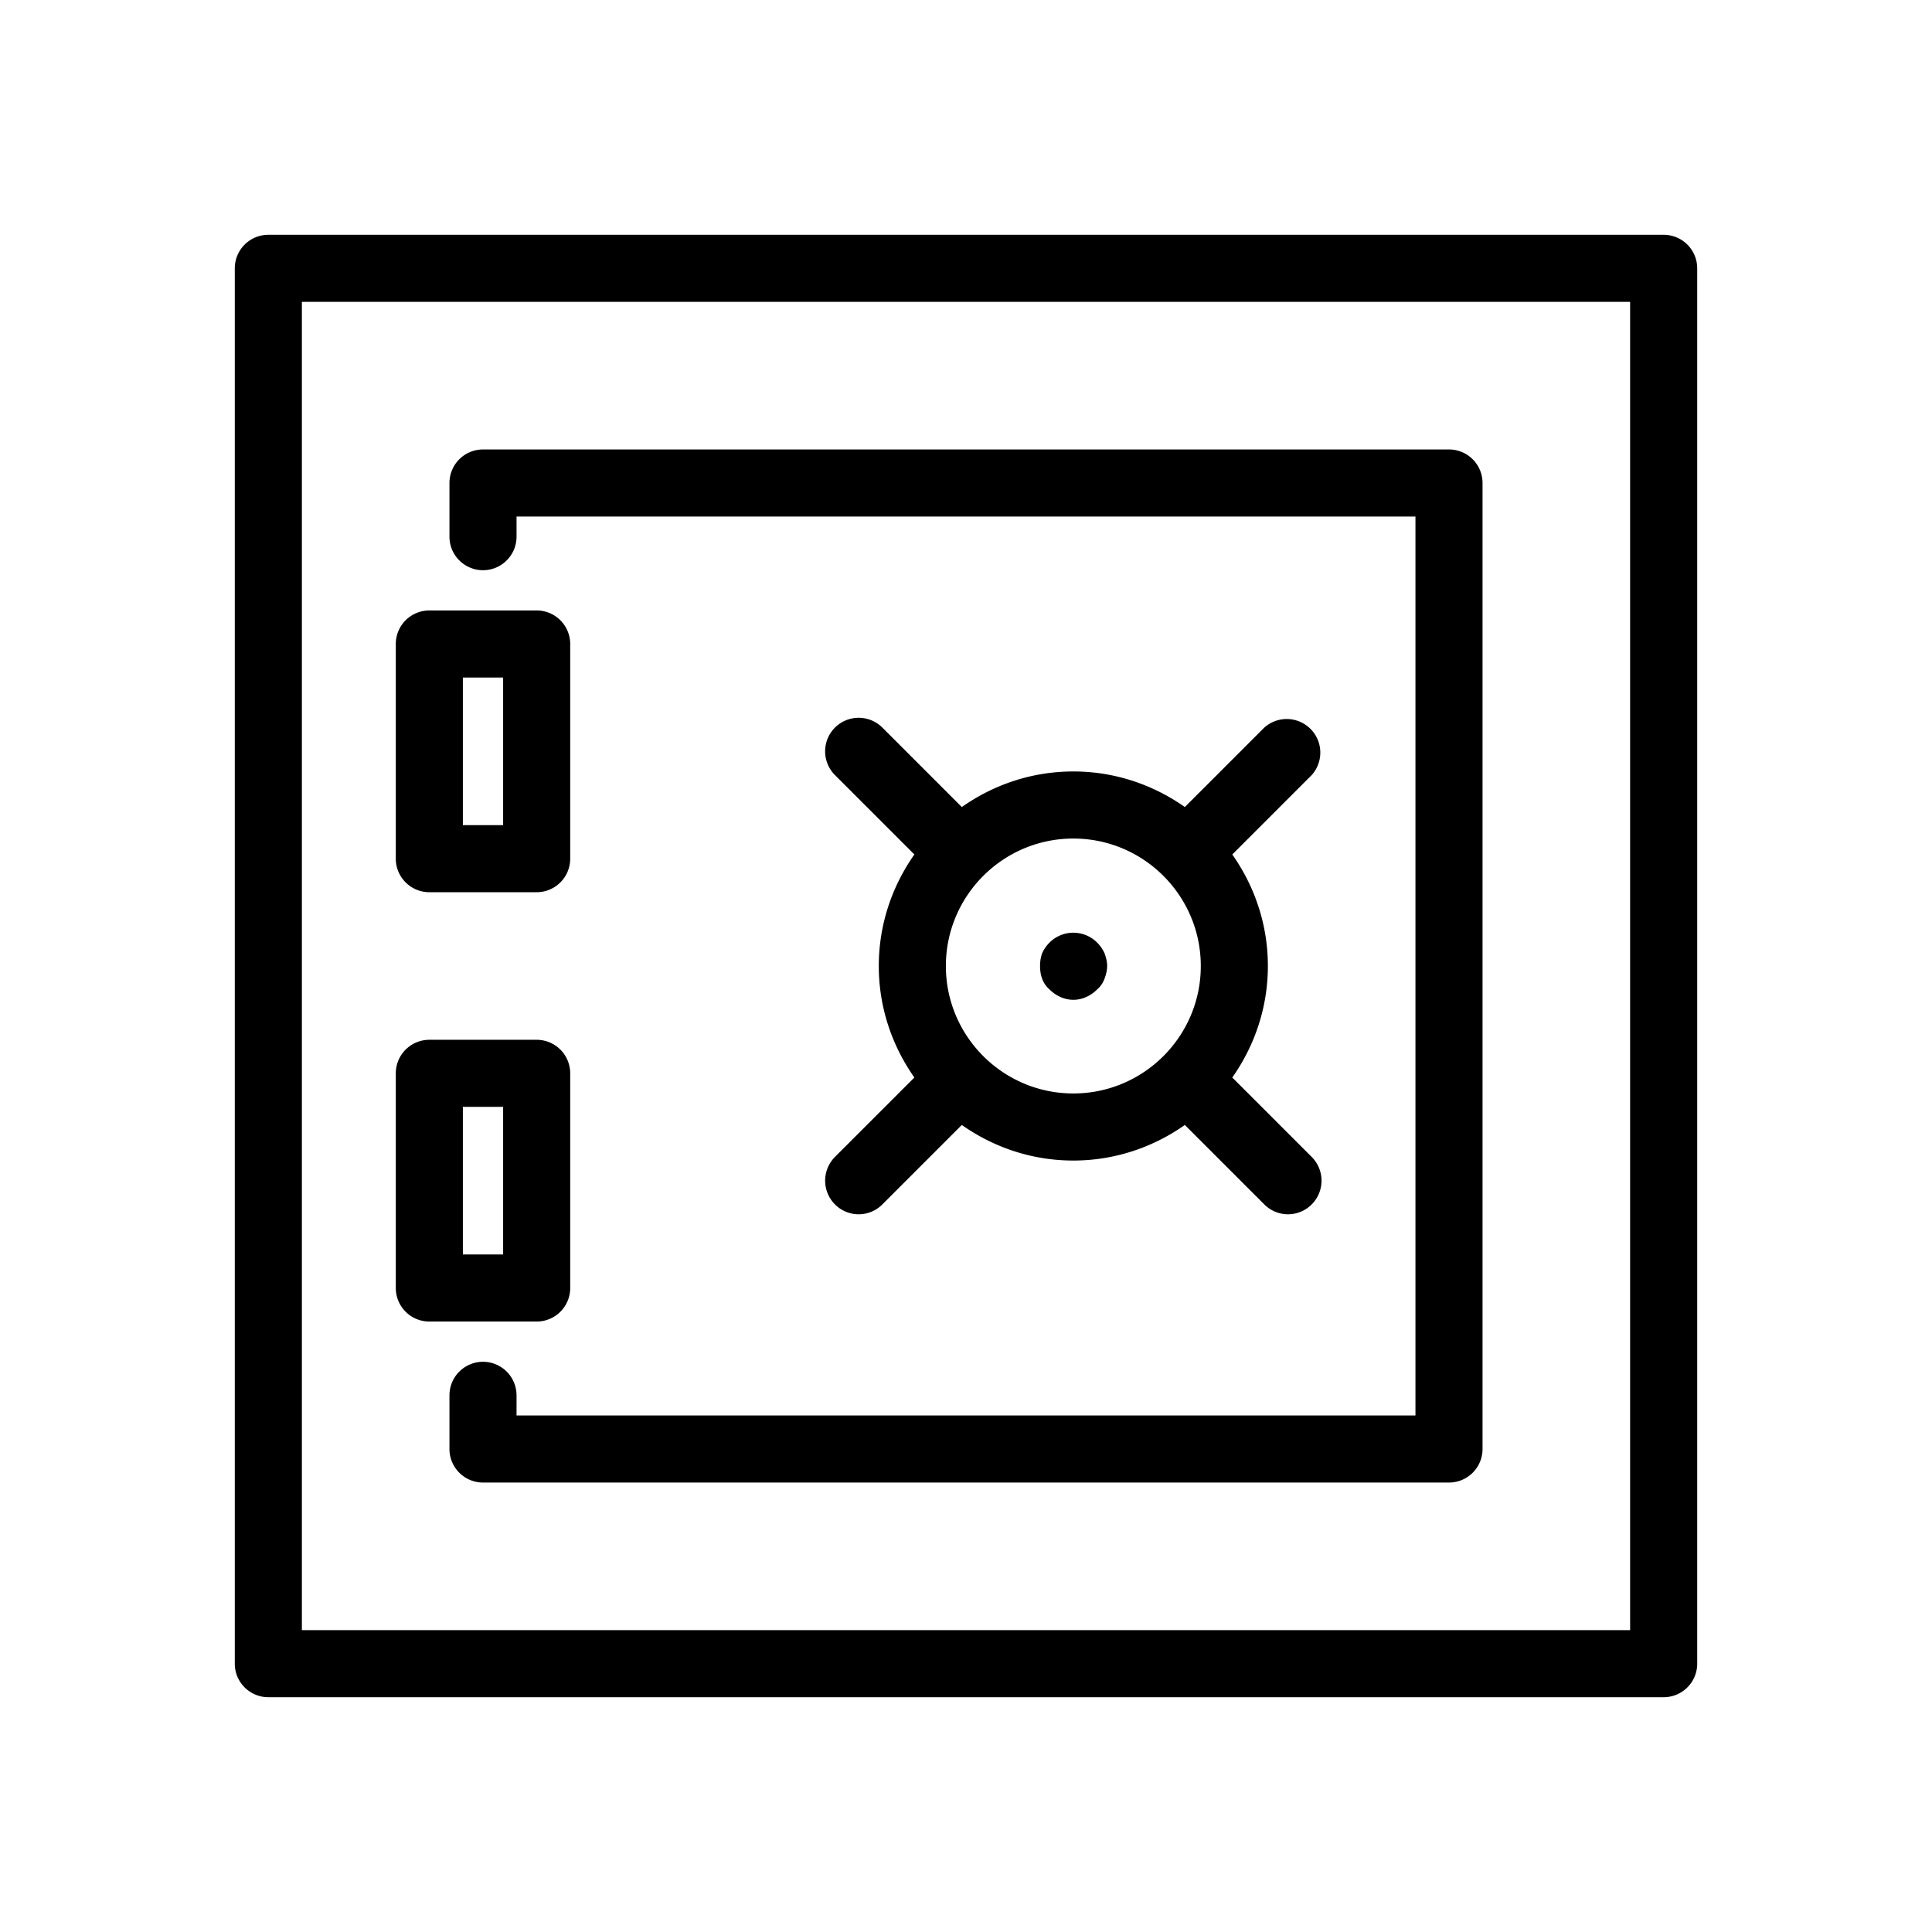 <svg id="uuid-ad55fa96-4383-4544-8f9b-8c7d19698c5d" xmlns="http://www.w3.org/2000/svg" viewBox="0 0 36 36">
  <defs>
    <style>
      .uuid-ec0935fc-9359-4e78-a6b9-d4db9f880f29{stroke-width:0}
    </style>
  </defs>
  <g id="uuid-a7d7c795-181f-4584-acb6-de817d5796af">
    <path class="uuid-ec0935fc-9359-4e78-a6b9-d4db9f880f29" d="M31 4.375H5A.625.625 0 0 0 4.375 5v26c0 .345.28.625.625.625h26c.345 0 .625-.28.625-.625V5A.625.625 0 0 0 31 4.375Zm-.625 26H5.625V5.625h24.75v24.75Z"/>
    <path class="uuid-ec0935fc-9359-4e78-a6b9-d4db9f880f29" d="M9 10.625c.345 0 .625-.28.625-.625v-.375h16.75v16.75H9.625V26a.625.625 0 0 0-1.25 0v1c0 .345.28.625.625.625h18c.345 0 .625-.28.625-.625V9A.625.625 0 0 0 27 8.375H9A.625.625 0 0 0 8.375 9v1c0 .345.28.625.625.625Z"/>
    <path class="uuid-ec0935fc-9359-4e78-a6b9-d4db9f880f29" d="M8 16.625h2c.345 0 .625-.28.625-.625v-4a.625.625 0 0 0-.625-.625H8a.625.625 0 0 0-.625.625v4c0 .345.28.625.625.625Zm.625-4h.75v2.75h-.75v-2.75Zm-.625 12h2c.345 0 .625-.28.625-.625v-4a.625.625 0 0 0-.625-.625H8a.625.625 0 0 0-.625.625v4c0 .345.28.625.625.625Zm.625-4h.75v2.75h-.75v-2.75ZM19.56 18.44c.12.12.28.19.44.19.16 0 .32-.07.44-.19a.48.48 0 0 0 .14-.2c.03-.08.05-.16.05-.24s-.02-.16-.05-.24a.66.66 0 0 0-.14-.2.627.627 0 0 0-.88 0 .66.66 0 0 0-.14.2c-.03.08-.04.16-.04.24s.01.16.04.24c.03.08.08.15.14.2Z"/>
    <path class="uuid-ec0935fc-9359-4e78-a6b9-d4db9f880f29" d="M15.558 22.442a.622.622 0 0 0 .884 0l1.48-1.48c.59.415 1.304.663 2.078.663s1.488-.248 2.078-.663l1.48 1.48a.622.622 0 0 0 .884 0 .626.626 0 0 0 0-.884l-1.48-1.48c.415-.59.663-1.304.663-2.078s-.248-1.488-.663-2.078l1.48-1.48a.626.626 0 0 0-.884-.884l-1.48 1.48c-.59-.415-1.304-.663-2.078-.663s-1.488.248-2.078.663l-1.48-1.48a.625.625 0 1 0-.884.884l1.48 1.48c-.415.59-.663 1.304-.663 2.078s.248 1.488.663 2.078l-1.48 1.48a.626.626 0 0 0 0 .884ZM22.375 18c0 1.31-1.065 2.375-2.375 2.375S17.625 19.31 17.625 18 18.69 15.625 20 15.625 22.375 16.69 22.375 18Z"/>
  </g>
</svg>
